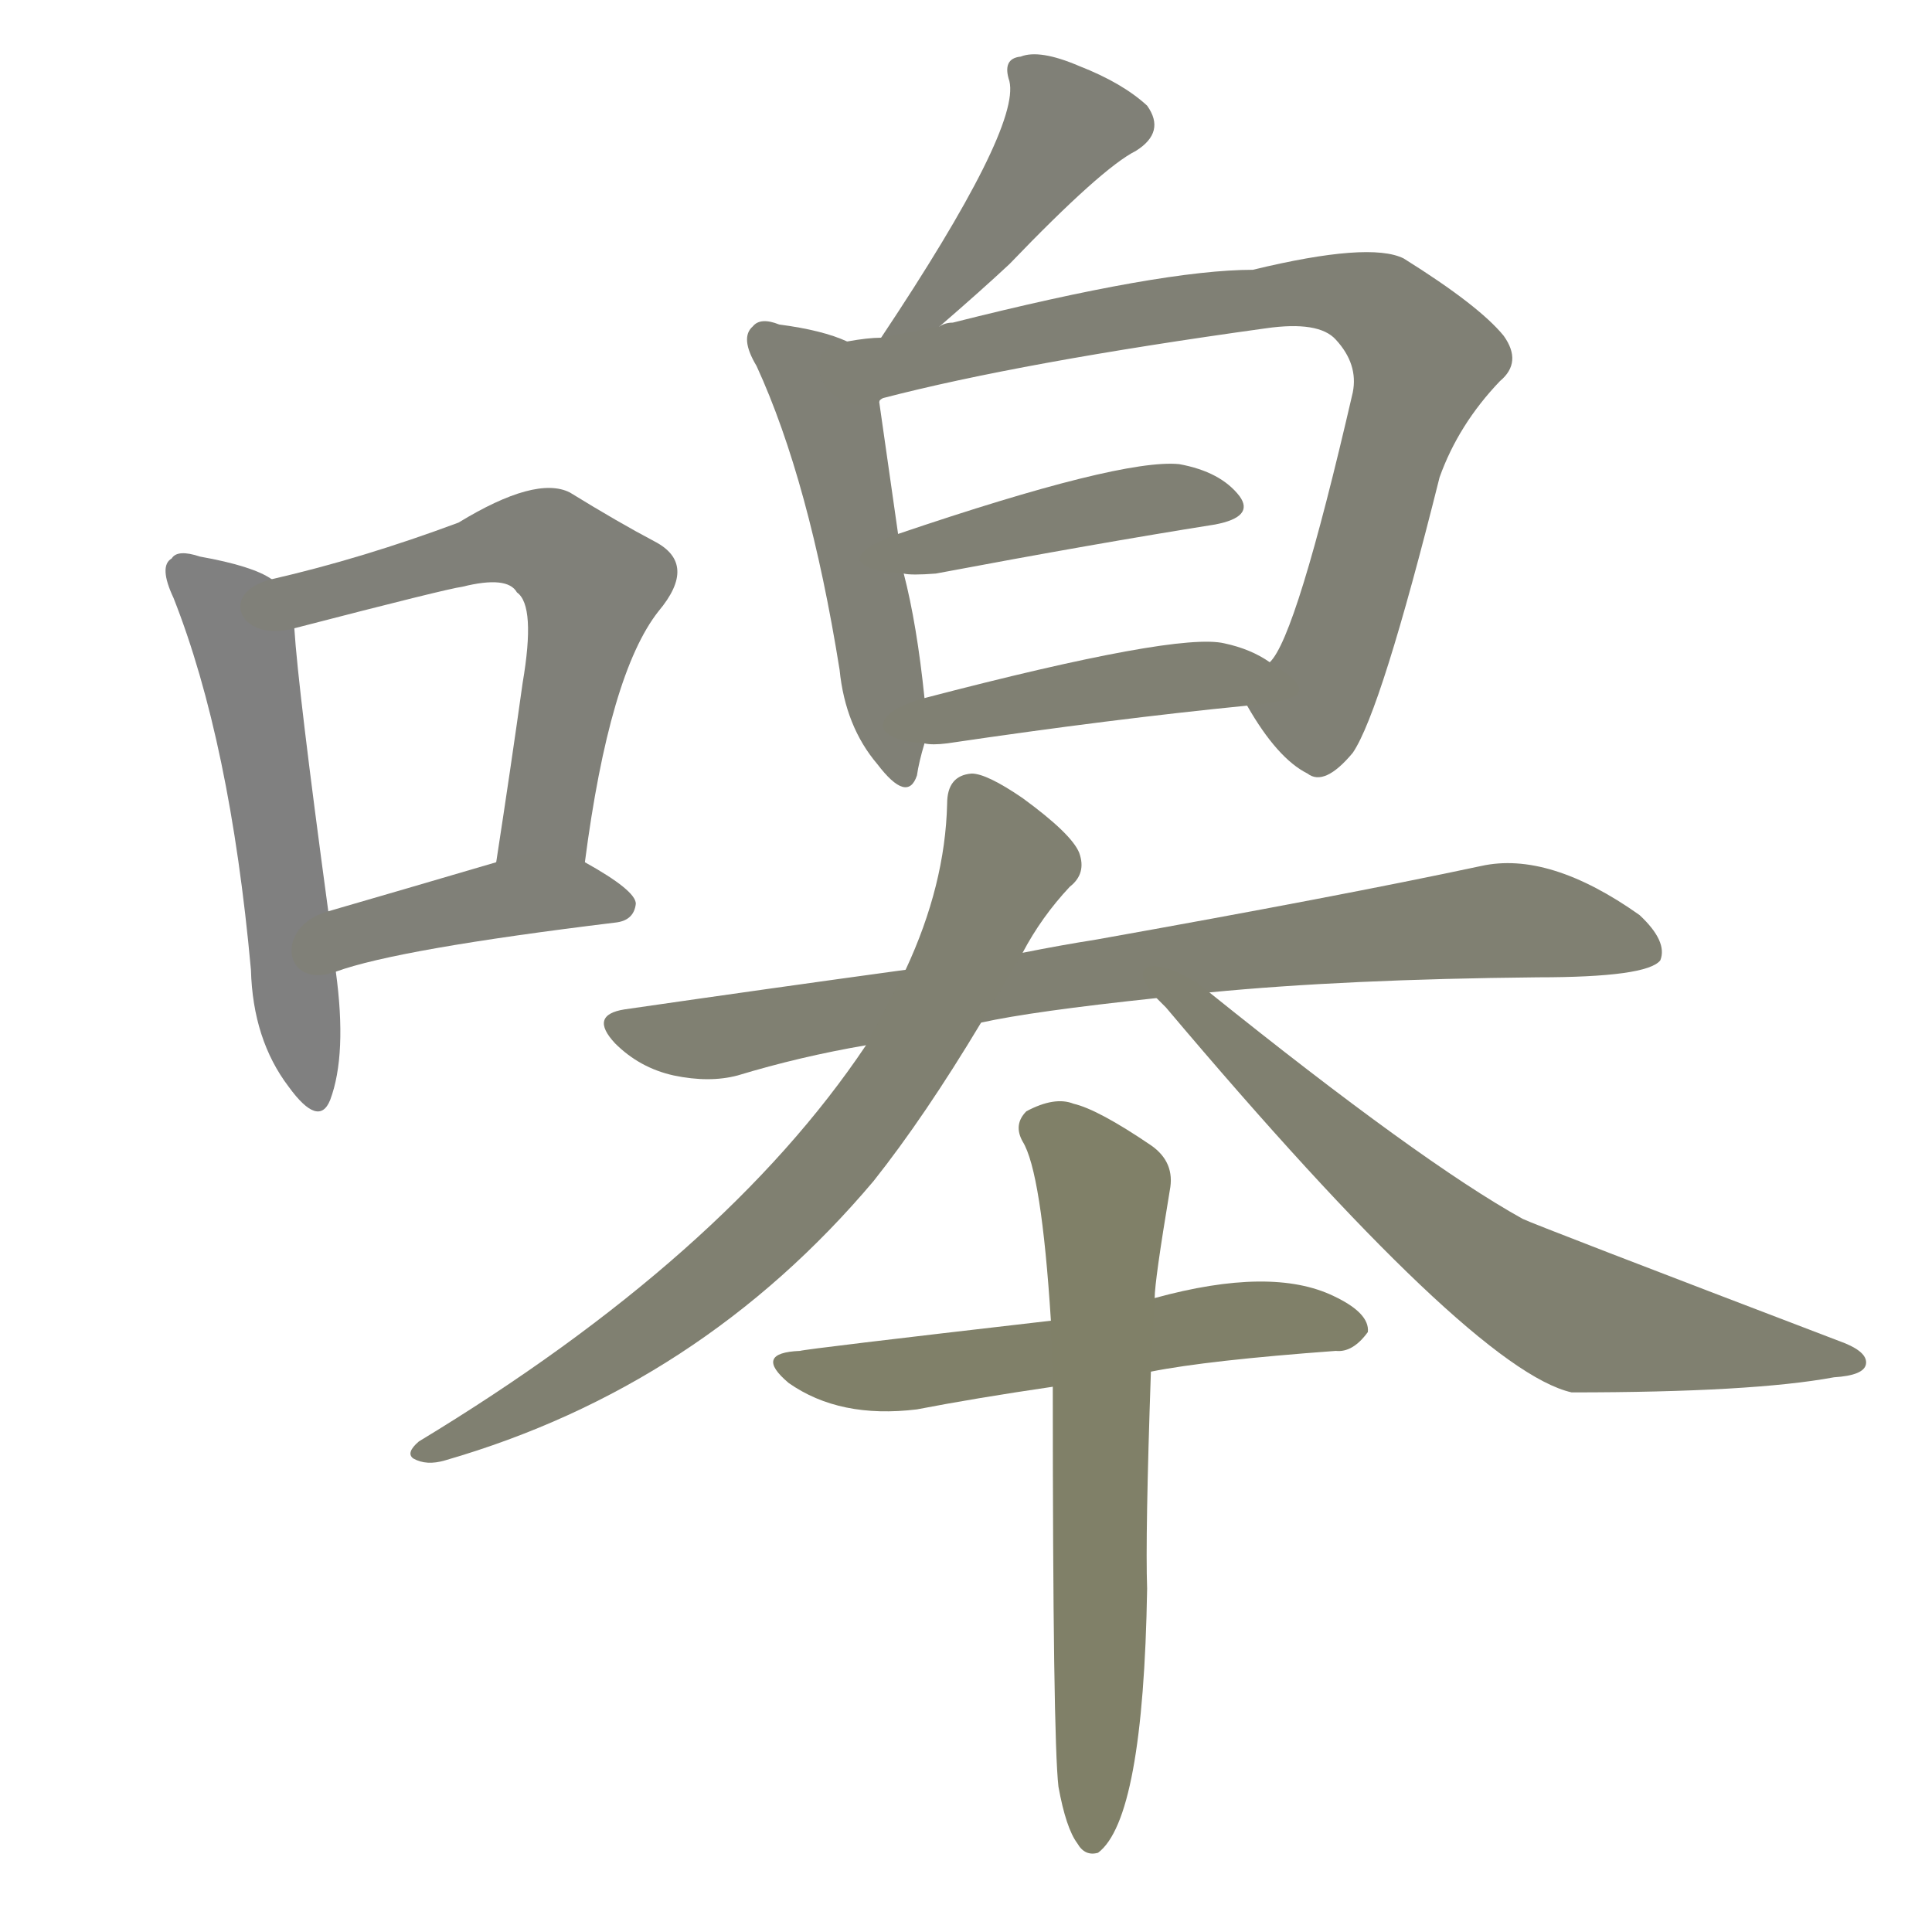 <svg version="1.1" viewBox="0 0 1024 1024" xmlns="http://www.w3.org/2000/svg">
  
  <g transform="scale(1, -1) translate(0, -900)">
    <style type="text/css">
        .stroke1 {fill: #808080;}
        .stroke2 {fill: #808079;}
        .stroke3 {fill: #808078;}
        .stroke4 {fill: #808077;}
        .stroke5 {fill: #808076;}
        .stroke6 {fill: #808075;}
        .stroke7 {fill: #808074;}
        .stroke8 {fill: #808073;}
        .stroke9 {fill: #808072;}
        .stroke10 {fill: #808071;}
        .stroke11 {fill: #808070;}
        .stroke12 {fill: #808069;}
        .stroke13 {fill: #808068;}
        .stroke14 {fill: #808067;}
        .stroke15 {fill: #808066;}
        .stroke16 {fill: #808065;}
        .stroke17 {fill: #808064;}
        .stroke18 {fill: #808063;}
        .stroke19 {fill: #808062;}
        .stroke20 {fill: #808061;}
        text {
            font-family: Helvetica;
            font-size: 50px;
            fill: #808060;
            paint-order: stroke;
            stroke: #000000;
            stroke-width: 4px;
            stroke-linecap: butt;
            stroke-linejoin: miter;
            font-weight: 800;
        }
    </style>

    <path d="M 144 593 Q 134 600 106 605 Q 94 609 91 604 Q 84 600 92 583 Q 122 507 133 386 Q 134 349 153 324 Q 169 302 175 317 Q 184 341 178 385 L 174 417 Q 158 535 156 567 C 154 588 154 588 144 593 Z" class="stroke1"/>
    <path d="M 310 443 Q 323 543 349 576 Q 370 601 347 613 Q 328 623 302 639 Q 284 648 243 623 Q 192 604 144 593 C 115 586 127 559 156 567 Q 237 588 245 589 Q 269 595 274 586 Q 284 579 277 538 Q 271 495 263 443 C 258 413 306 413 310 443 Z" class="stroke2"/>
    <path d="M 178 385 Q 211 397 326 411 Q 336 412 337 421 Q 337 428 310 443 C 294 452 292 451 263 443 Q 212 428 174 417 C 145 409 150 375 178 385 Z" class="stroke3"/>
    <path d="M 498 727 Q 520 746 535 760 Q 584 811 602 820 Q 618 830 608 844 Q 595 856 572 865 Q 551 874 541 870 Q 531 869 535 857 Q 541 832 467 721 C 450 696 475 707 498 727 Z" class="stroke4"/>
    <path d="M 449 719 Q 436 725 413 728 Q 403 732 399 727 Q 392 721 401 706 Q 429 645 445 545 Q 448 515 465 495 Q 481 474 486 489 Q 487 496 490 506 L 490 530 Q 486 569 479 596 L 476 617 Q 469 666 466 687 C 462 714 462 714 449 719 Z" class="stroke5"/>
    <path d="M 661 526 Q 677 498 693 490 Q 702 483 717 501 Q 732 523 763 647 Q 773 675 795 698 Q 807 708 797 722 Q 784 738 744 763 Q 726 772 664 757 Q 616 757 505 729 Q 501 729 498 727 L 467 721 Q 460 721 449 719 C 419 716 438 677 466 687 Q 466 688 468 689 Q 541 708 671 726 Q 699 730 708 720 Q 720 707 717 692 Q 687 562 673 549 C 660 527 660 527 661 526 Z" class="stroke6"/>
    <path d="M 479 596 Q 483 595 496 596 Q 581 612 644 622 Q 665 626 657 637 Q 647 650 625 654 Q 594 657 476 617 C 448 607 449 598 479 596 Z" class="stroke7"/>
    <path d="M 490 506 Q 494 505 502 506 Q 590 519 661 526 C 691 529 699 533 673 549 Q 663 556 649 559 Q 624 565 490 530 C 461 522 460 508 490 506 Z" class="stroke8"/>
    <path d="M 641 374 Q 713 381 815 382 Q 873 382 880 391 Q 884 401 869 415 Q 821 449 785 441 Q 710 425 581 402 Q 562 399 542 395 L 480 386 Q 407 376 331 365 Q 312 362 326 347 Q 339 334 357 330 Q 376 326 391 330 Q 424 340 459 346 L 520 358 Q 547 364 613 371 L 641 374 Z" class="stroke9"/>
    <path d="M 542 395 Q 552 414 567 430 Q 576 437 572 448 Q 568 458 542 477 Q 523 490 515 490 Q 502 489 502 474 Q 501 431 480 386 L 459 346 Q 384 234 222 136 Q 215 130 219 127 Q 226 123 236 126 Q 371 165 463 274 Q 490 308 520 358 L 542 395 Z" class="stroke10"/>
    <path d="M 613 371 Q 614 370 618 366 Q 780 174 833 162 Q 929 162 972 170 Q 988 171 989 177 Q 990 183 978 188 Q 813 251 807 254 Q 753 284 641 374 C 618 393 593 393 613 371 Z" class="stroke11"/>
    <path d="M 610 173 Q 640 179 708 184 Q 717 183 725 194 Q 726 204 707 213 Q 674 229 612 212 L 557 200 Q 427 185 424 184 Q 399 183 418 167 Q 445 148 486 153 Q 517 159 558 165 L 610 173 Z" class="stroke12"/>
    <path d="M 561 -47 Q 565 -69 571 -77 Q 575 -84 582 -82 Q 606 -64 608 58 Q 607 86 610 173 L 612 212 Q 612 221 620 269 Q 623 284 610 293 Q 582 312 569 315 Q 559 319 544 311 Q 537 304 542 295 Q 552 279 557 200 L 558 165 Q 558 -21 561 -47 Z" class="stroke13"/>
    
    
    
    
    
    
    
    
    
    
    
    
    </g>
</svg>